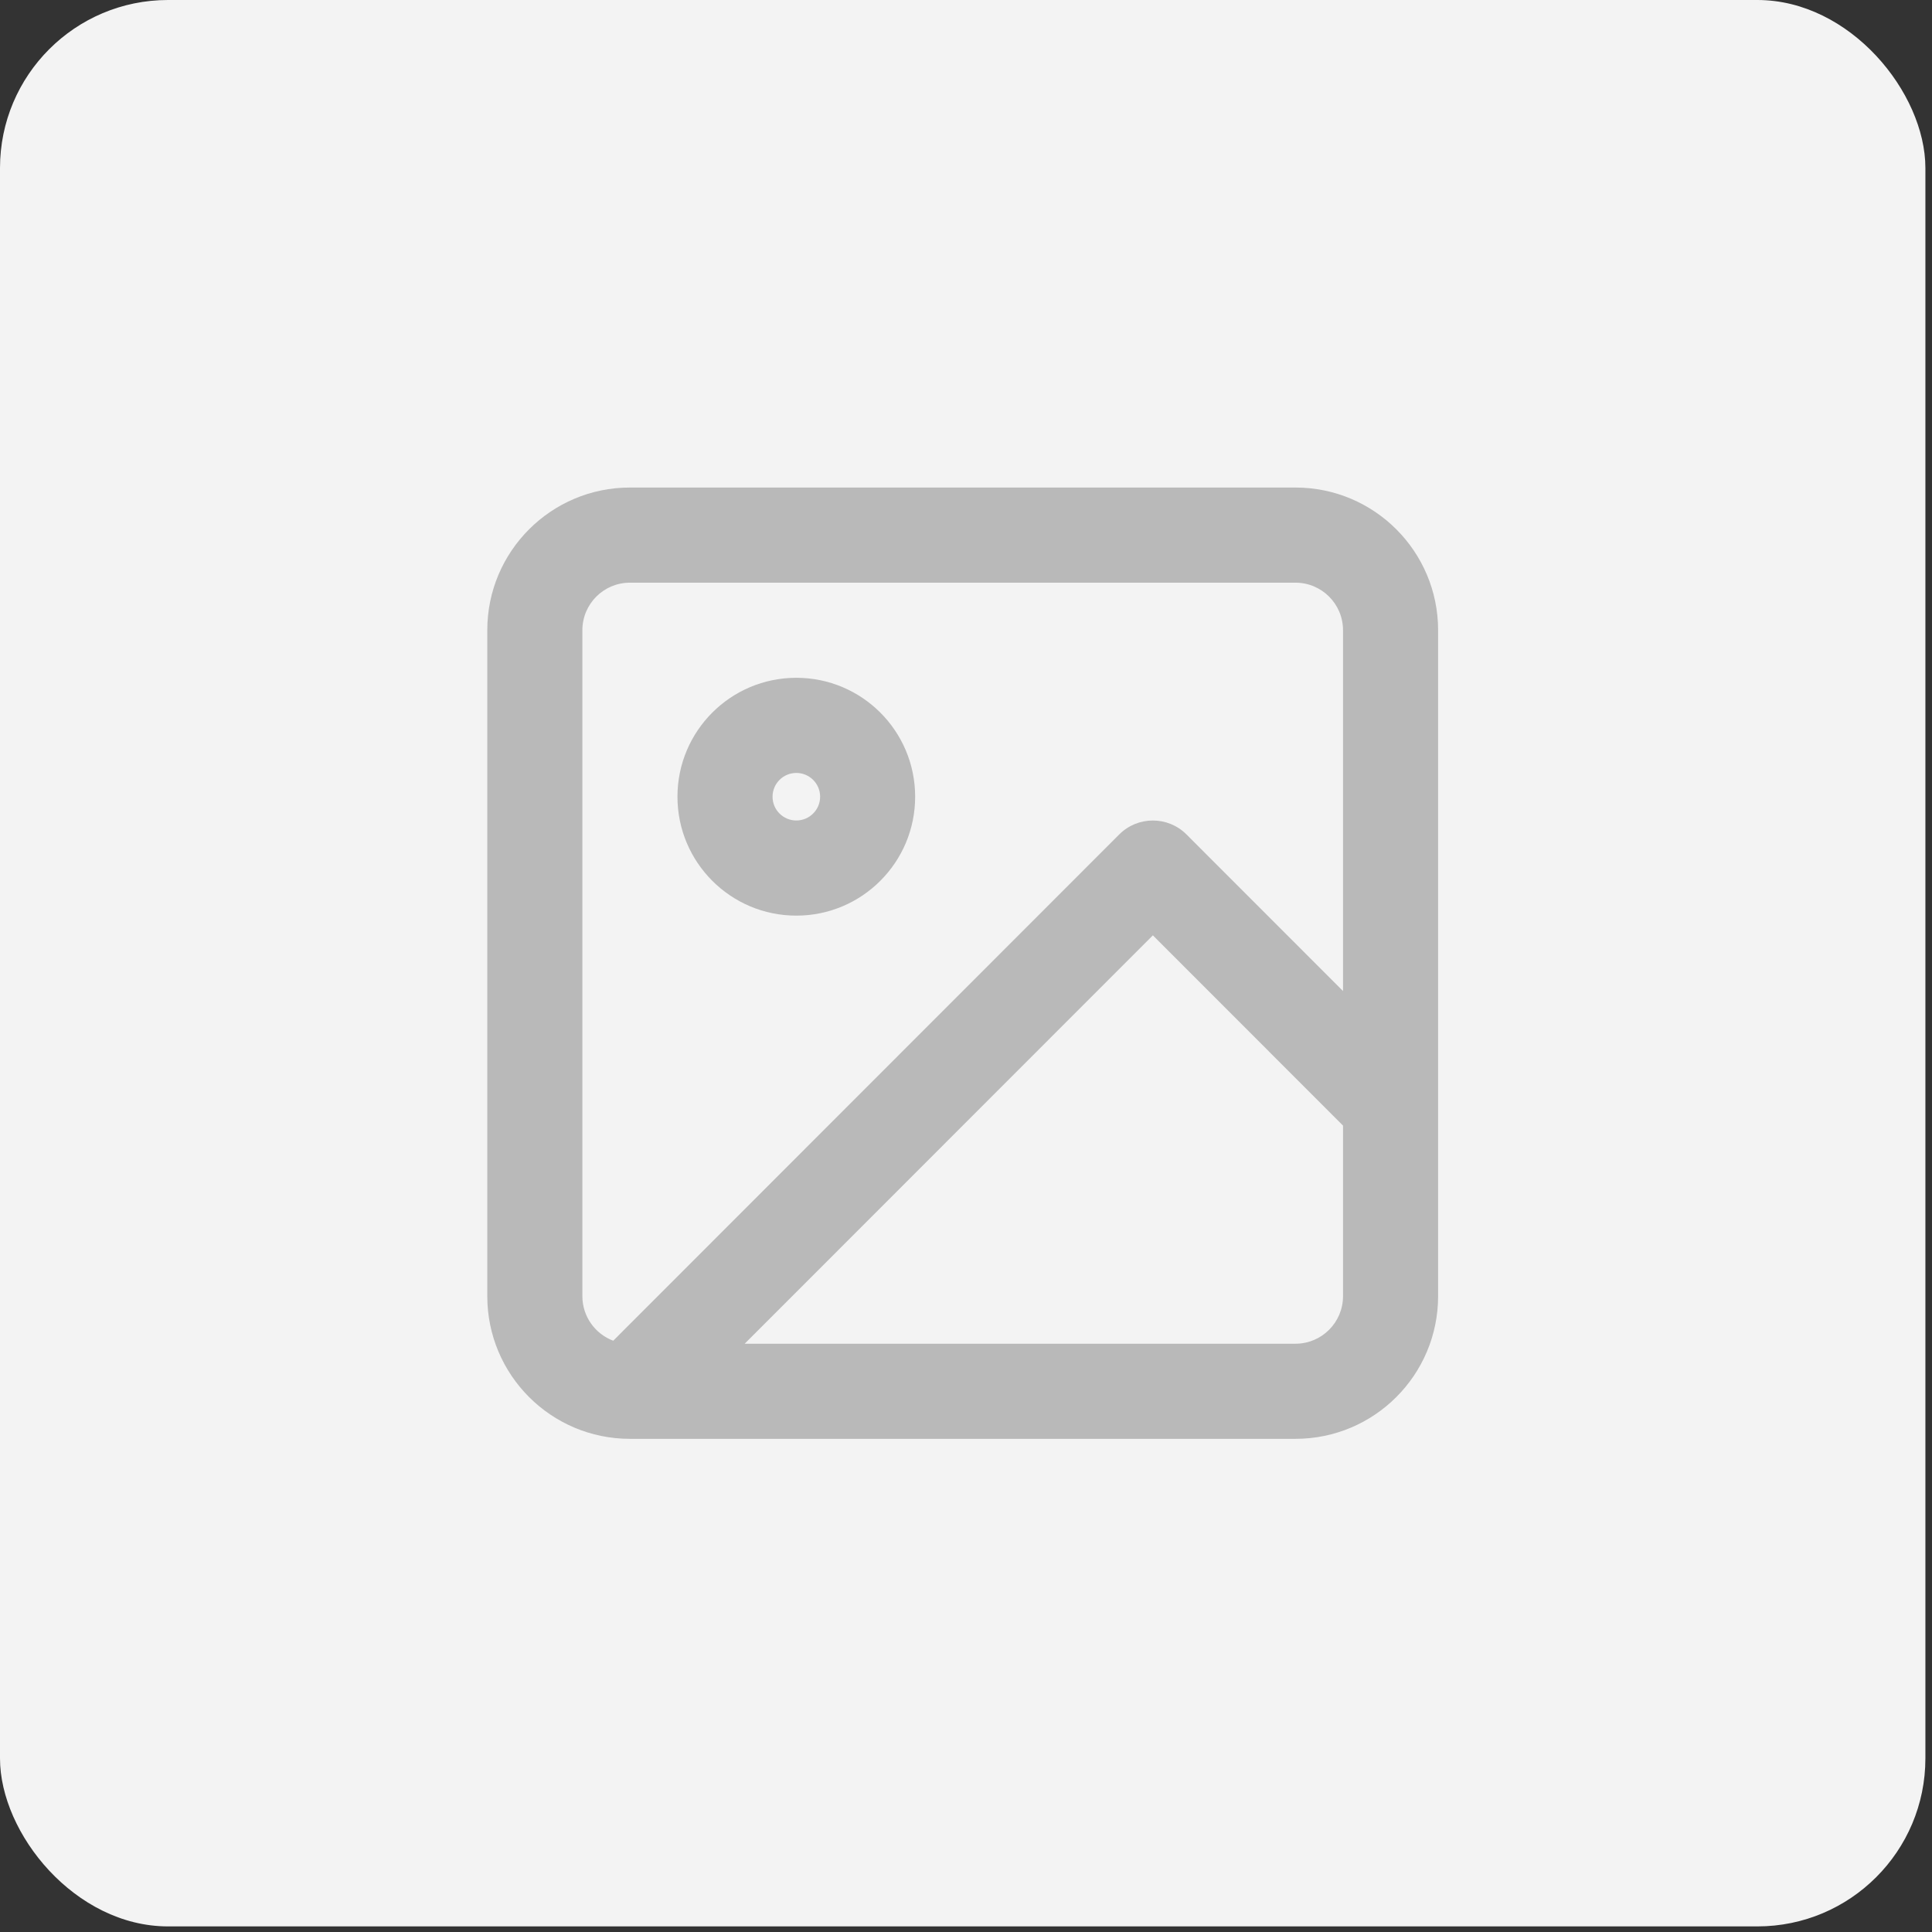 <svg width="69" height="69" viewBox="0 0 69 69" fill="none" xmlns="http://www.w3.org/2000/svg">
<rect x="0" y="0" width="69" height="69" fill="#333333" stroke="none"/>
<rect width="68.764" height="68.8" rx="6" fill="#F3F3F3"/>
<path fill-rule="evenodd" clip-rule="evenodd" d="M21.901 47.883L39.973 29.801C40.636 29.138 41.711 29.138 42.374 29.801L47.965 35.395V22.509C47.965 21.57 47.205 20.81 46.267 20.81H22.497C21.559 20.81 20.799 21.57 20.799 22.509V46.291C20.799 47.02 21.258 47.641 21.901 47.883ZM26.596 47.99H46.267C47.205 47.99 47.965 47.229 47.965 46.291V40.2L41.174 33.405L26.596 47.99ZM22.497 17.412H46.267C49.08 17.412 51.361 19.694 51.361 22.508V46.291C51.361 49.106 49.08 51.387 46.267 51.387H22.497C19.684 51.387 17.403 49.106 17.403 46.291V22.508C17.403 19.694 19.684 17.412 22.497 17.412ZM28.44 32.701C26.095 32.701 24.195 30.799 24.195 28.454C24.195 26.108 26.095 24.207 28.44 24.207C30.784 24.207 32.684 26.108 32.684 28.454C32.684 30.799 30.784 32.701 28.44 32.701ZM28.44 29.303C28.909 29.303 29.29 28.923 29.29 28.454C29.29 27.985 28.909 27.605 28.44 27.605C27.971 27.605 27.591 27.985 27.591 28.454C27.591 28.923 27.971 29.303 28.44 29.303Z" fill="#B9B9B9"/>
</svg>

